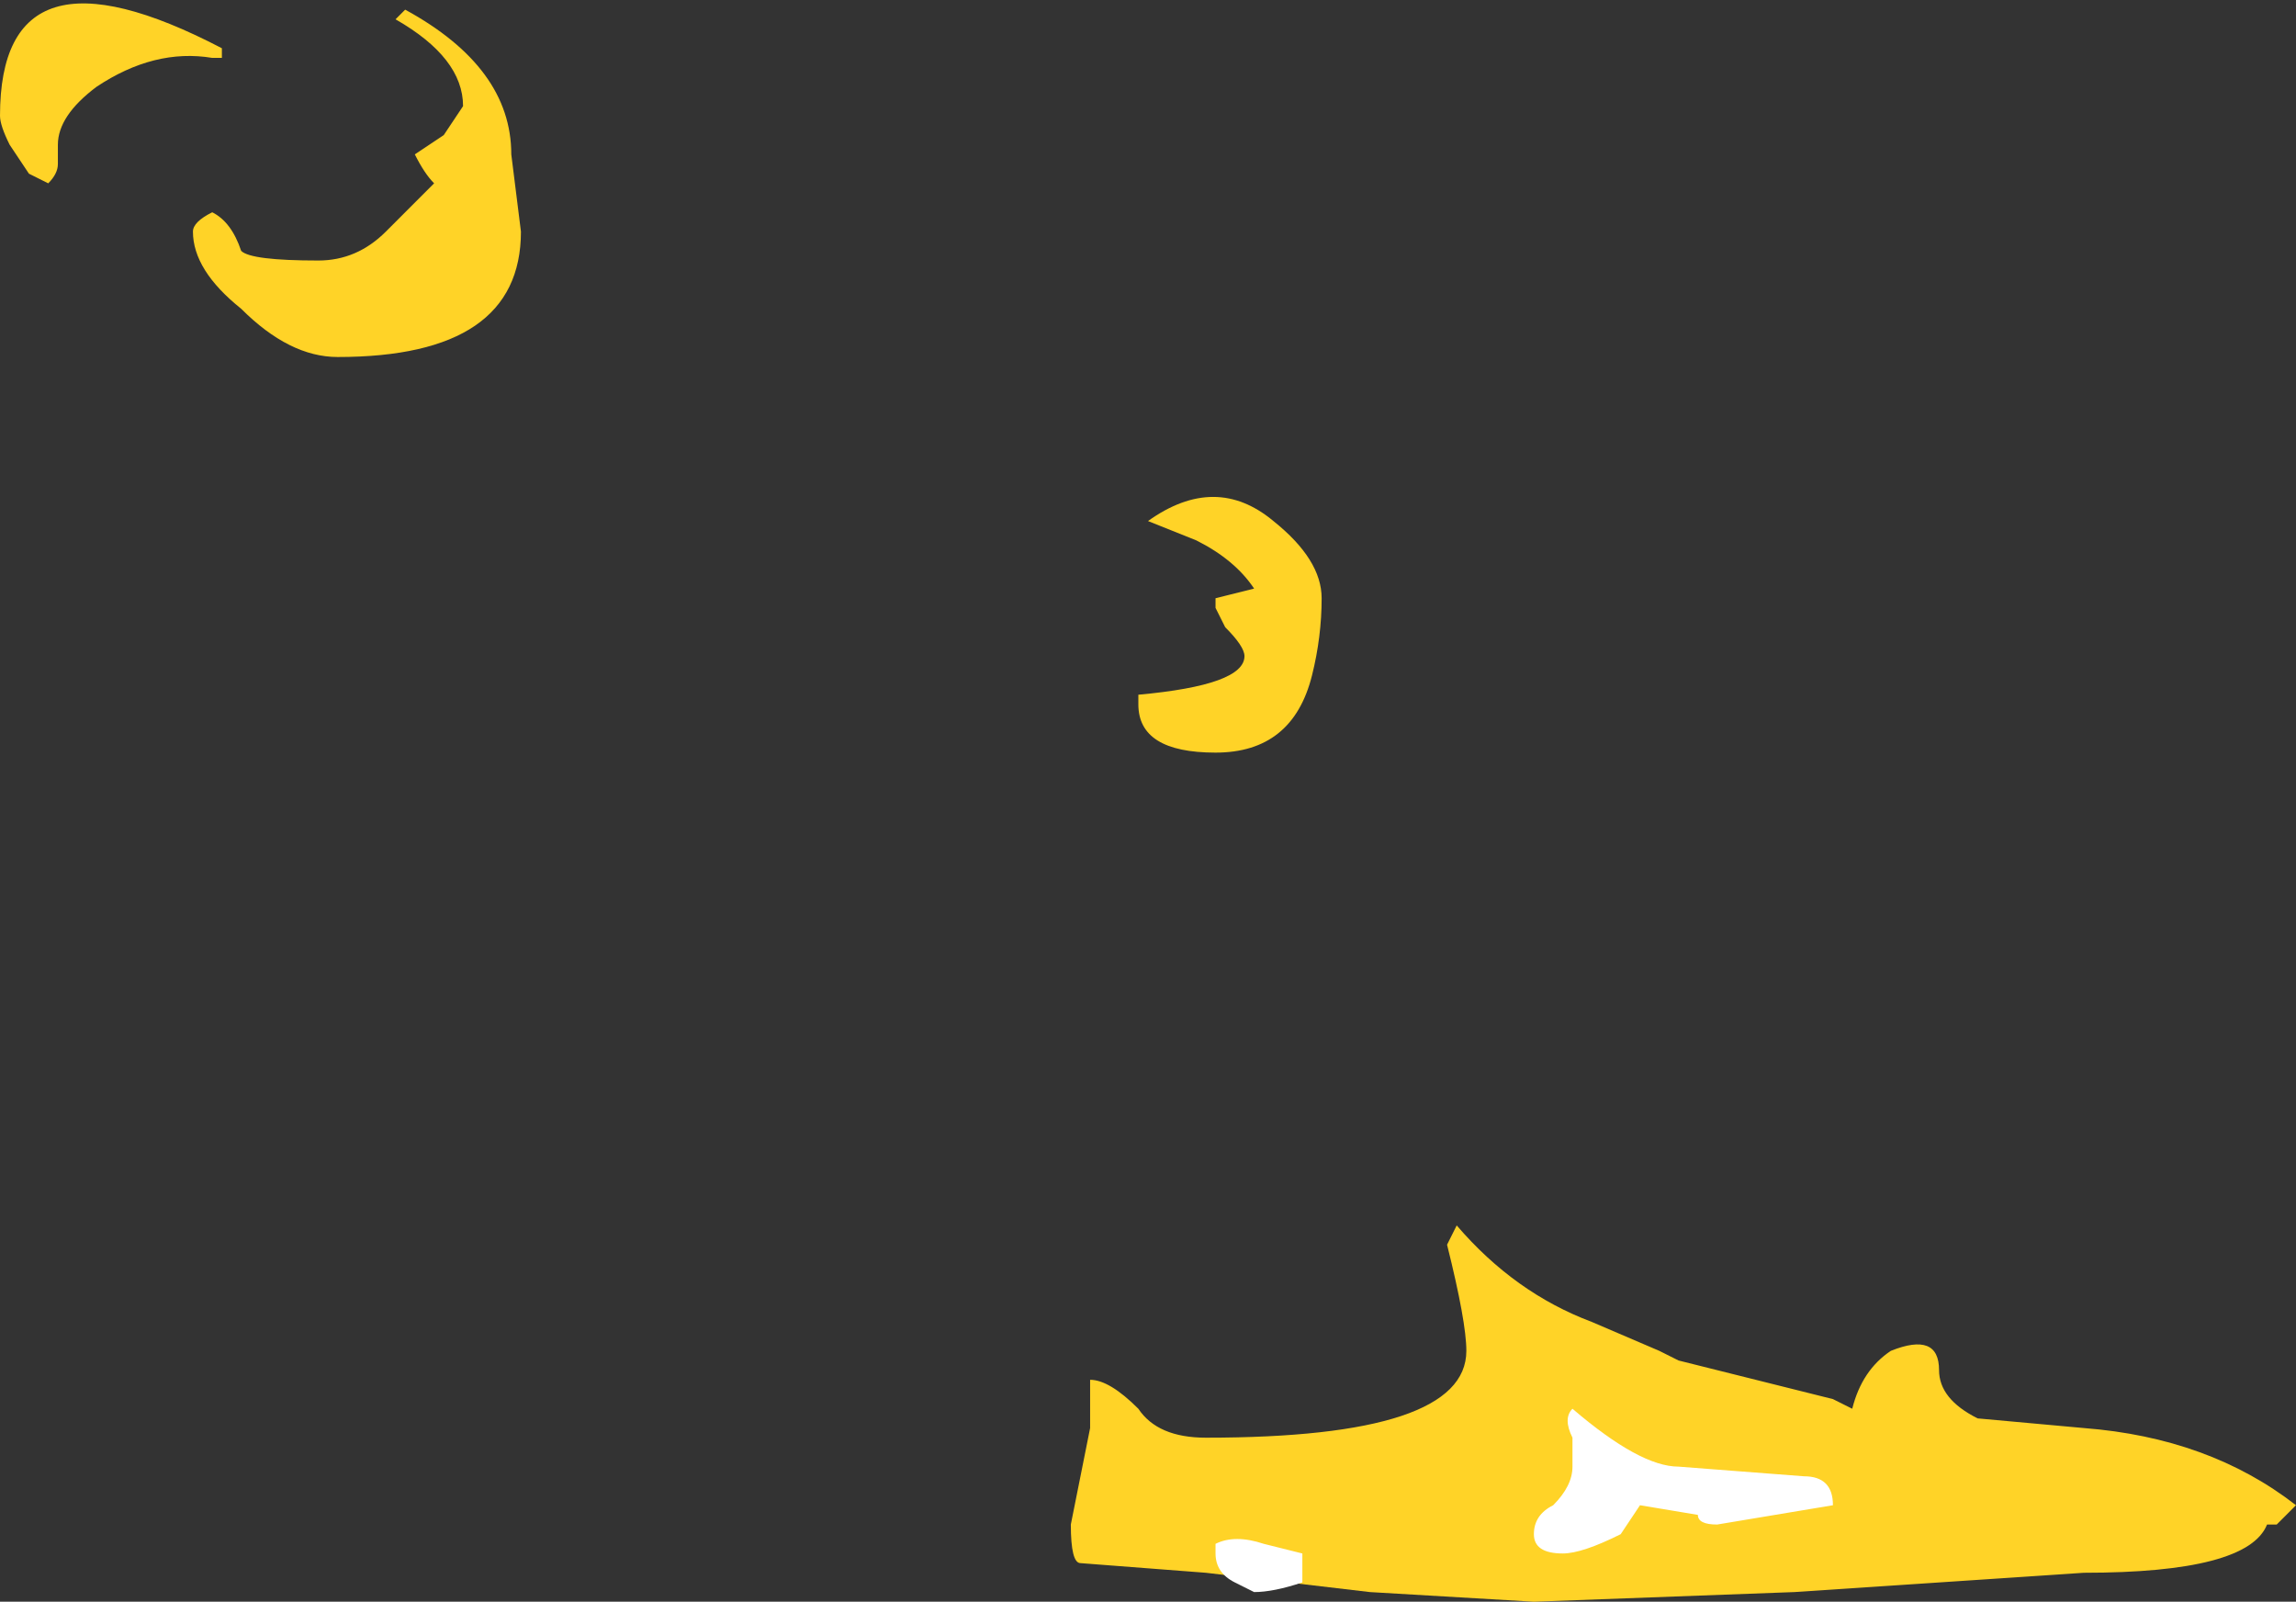 <?xml version="1.0" encoding="UTF-8" standalone="no"?>
<svg xmlns:ffdec="https://www.free-decompiler.com/flash" xmlns:xlink="http://www.w3.org/1999/xlink" ffdec:objectType="shape" height="8.3px" width="11.9px" xmlns="http://www.w3.org/2000/svg">
  <rect width="100%" height="100%" fill="#333333" stroke="none"/>
  <g transform="matrix(1.0, 0.0, 0.0, 1.0, 9.1, 7.45)">
    <path d="M-2.8 -4.3 Q-2.8 -4.4 -2.8 -4.35 L-2.6 -4.4 Q-2.7 -4.55 -2.9 -4.65 L-3.15 -4.75 Q-2.8 -5.0 -2.5 -4.75 -2.25 -4.55 -2.25 -4.35 -2.25 -4.15 -2.3 -3.95 -2.4 -3.55 -2.8 -3.55 -3.2 -3.55 -3.2 -3.8 L-3.2 -3.85 Q-2.65 -3.9 -2.65 -4.05 -2.65 -4.1 -2.75 -4.2 L-2.8 -4.3 M-7.95 -7.2 L-7.95 -7.15 -8.0 -7.15 Q-8.3 -7.2 -8.6 -7.0 -8.8 -6.85 -8.8 -6.7 L-8.8 -6.6 Q-8.8 -6.55 -8.85 -6.5 L-8.95 -6.55 -9.05 -6.7 Q-9.1 -6.8 -9.1 -6.85 -9.1 -7.8 -7.95 -7.2 M-7.05 -7.35 L-7.0 -7.4 Q-6.45 -7.1 -6.45 -6.65 L-6.4 -6.25 Q-6.4 -5.6 -7.35 -5.6 -7.6 -5.6 -7.85 -5.85 -8.1 -6.05 -8.1 -6.25 -8.1 -6.3 -8.0 -6.35 -7.9 -6.3 -7.85 -6.15 -7.8 -6.1 -7.45 -6.1 -7.25 -6.1 -7.1 -6.25 L-6.85 -6.5 Q-6.9 -6.55 -6.95 -6.65 L-6.8 -6.75 -6.7 -6.9 Q-6.7 -7.15 -7.05 -7.35 M1.15 -0.1 L1.7 -0.05 Q2.35 0.0 2.8 0.35 L2.7 0.45 2.65 0.45 Q2.55 0.7 1.7 0.7 L0.2 0.8 -1.15 0.85 -2.0 0.8 -2.85 0.7 -3.5 0.65 Q-3.55 0.65 -3.55 0.45 L-3.45 -0.05 -3.45 -0.3 Q-3.35 -0.3 -3.2 -0.15 -3.1 0.0 -2.85 0.0 -1.5 0.0 -1.5 -0.45 -1.5 -0.6 -1.6 -1.0 L-1.55 -1.1 Q-1.25 -0.75 -0.85 -0.6 L-0.5 -0.45 -0.4 -0.4 0.4 -0.2 0.5 -0.15 Q0.55 -0.35 0.7 -0.45 0.95 -0.55 0.95 -0.35 0.95 -0.2 1.15 -0.1" fill="#ffd327" fill-rule="evenodd" stroke="none"/>
    <path d="M-2.7 0.75 Q-2.8 0.7 -2.8 0.6 L-2.8 0.55 Q-2.7 0.5 -2.55 0.55 L-2.35 0.6 -2.35 0.75 Q-2.5 0.8 -2.6 0.8 L-2.7 0.75 M0.25 0.2 Q0.4 0.2 0.4 0.35 L-0.2 0.45 Q-0.3 0.45 -0.3 0.4 L-0.6 0.35 -0.7 0.5 Q-0.9 0.6 -1.0 0.6 -1.15 0.6 -1.15 0.5 -1.15 0.4 -1.05 0.35 -0.95 0.25 -0.95 0.15 L-0.95 0.0 Q-1.0 -0.1 -0.95 -0.15 -0.6 0.15 -0.4 0.15 L0.25 0.2" fill="#ffffff" fill-rule="evenodd" stroke="none"/>
  </g>
</svg>
